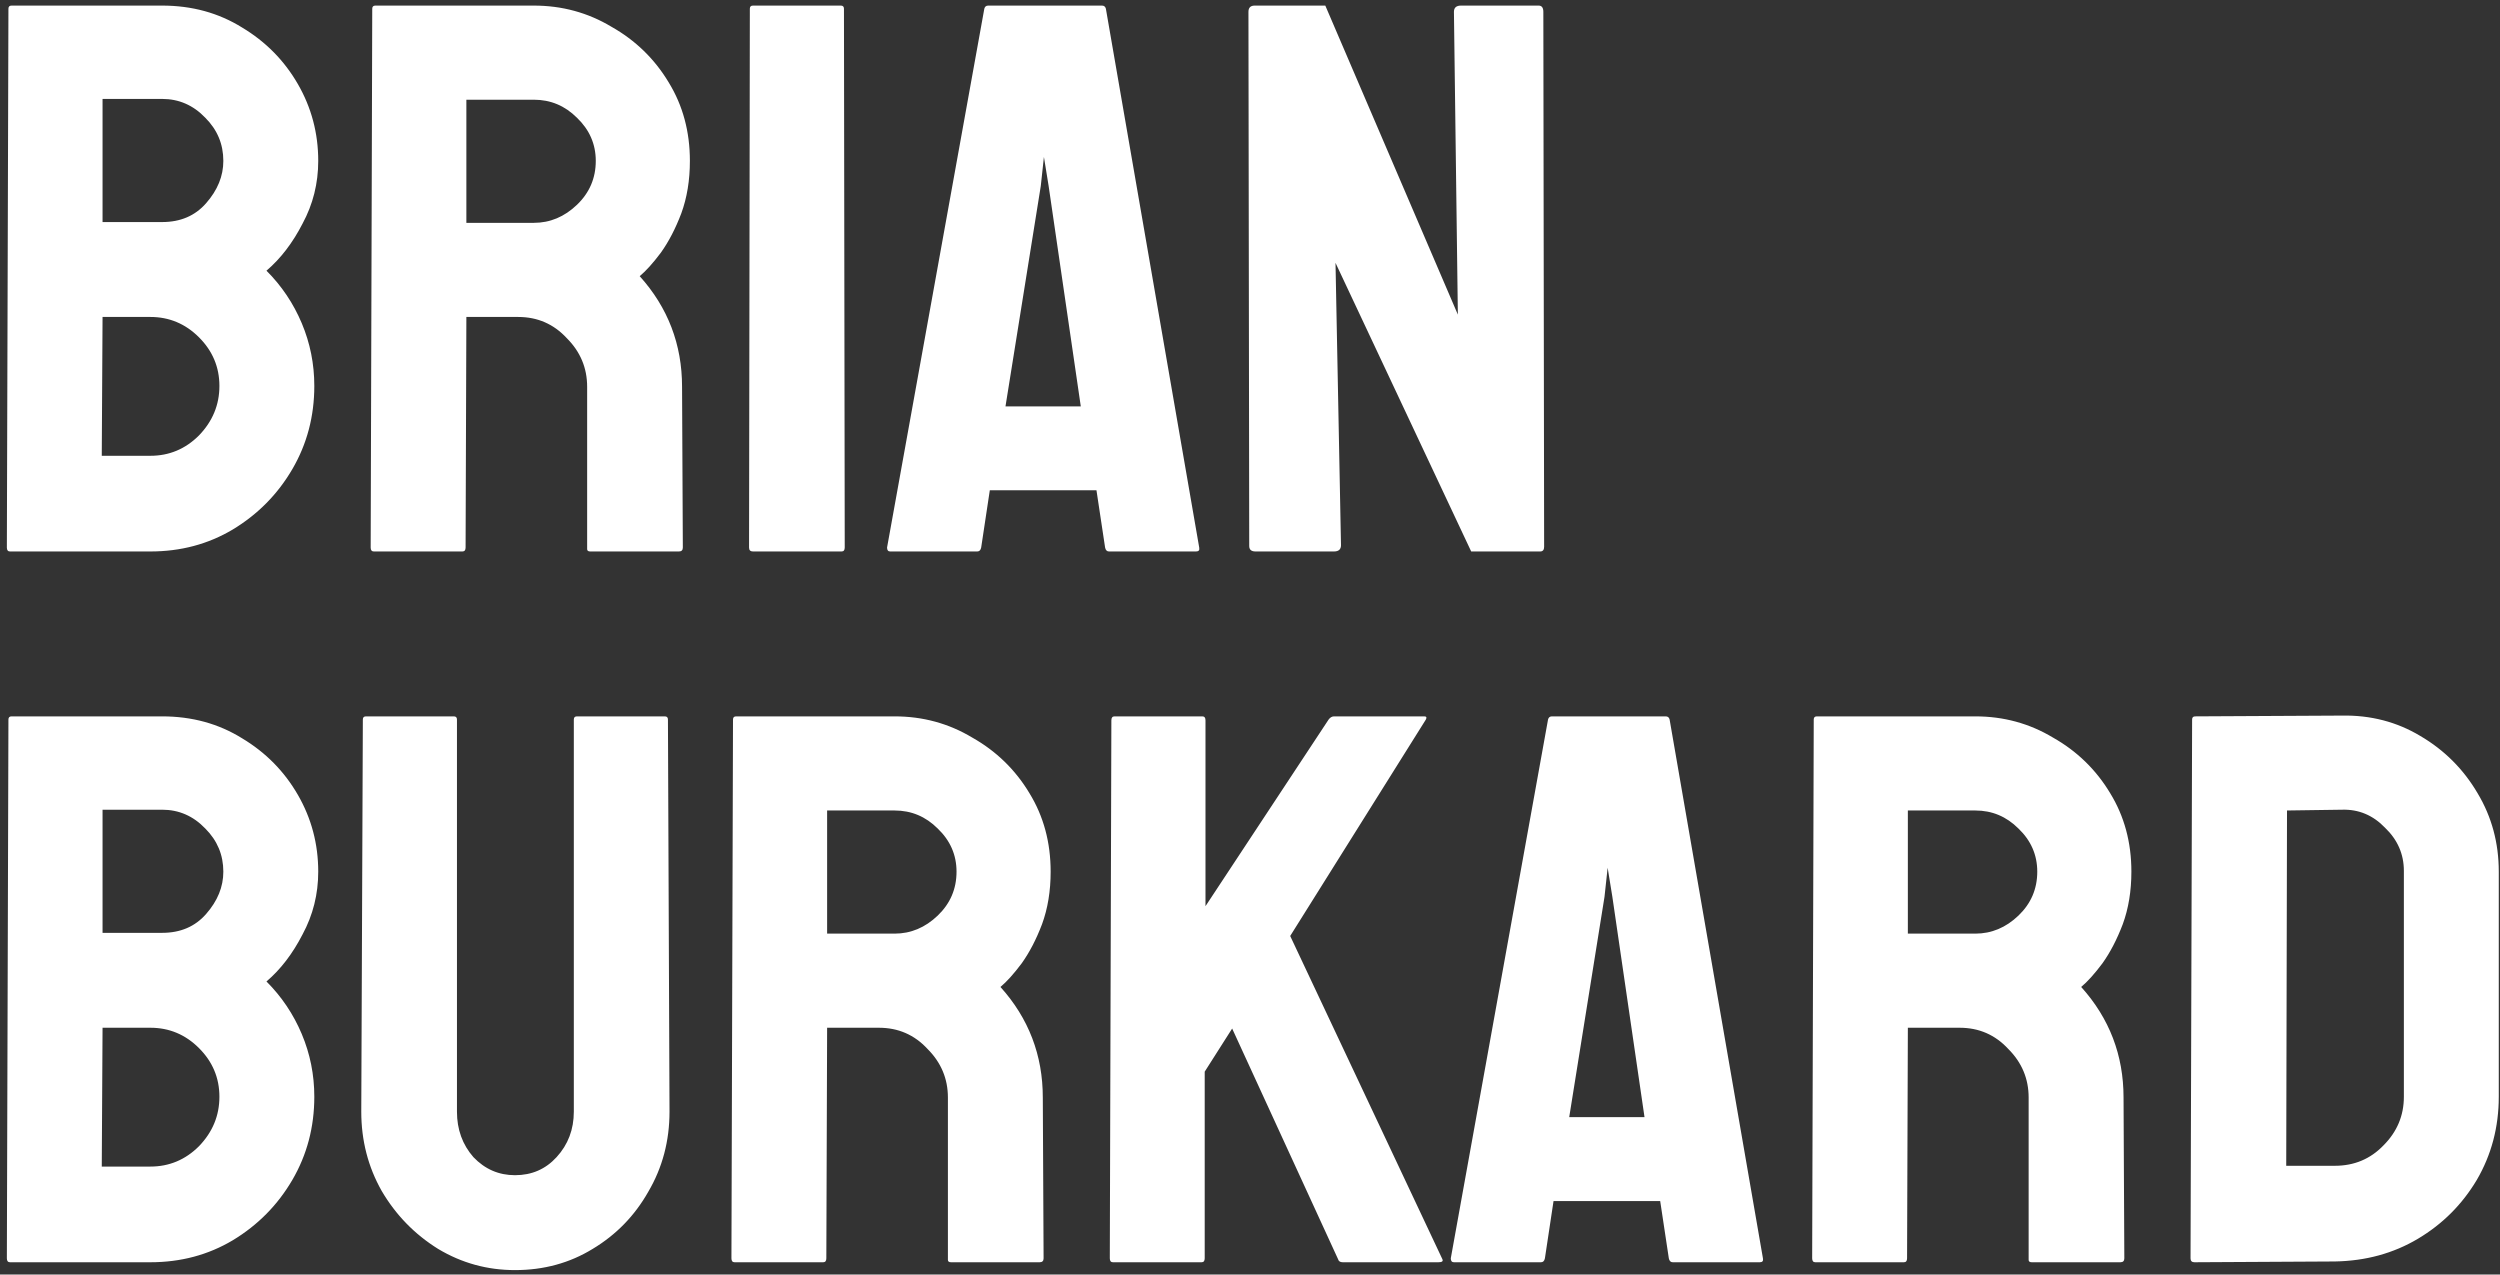 <svg width="204" height="104" viewBox="0 0 204 104" fill="none" xmlns="http://www.w3.org/2000/svg">
<rect x="0" y="0" width="204" height="104" fill="#333333" stroke="none"/>
<path d="M0.816 45C0.645 45 0.56 44.893 0.56 44.68L0.688 0.712C0.688 0.541 0.773 0.456 0.944 0.456H13.232C15.664 0.456 17.84 1.053 19.76 2.248C21.68 3.4 23.195 4.936 24.304 6.856C25.413 8.776 25.968 10.867 25.968 13.128C25.968 14.963 25.541 16.669 24.688 18.248C23.877 19.827 22.896 21.107 21.744 22.088C22.981 23.325 23.941 24.755 24.624 26.376C25.307 27.997 25.648 29.704 25.648 31.496C25.648 33.971 25.051 36.232 23.856 38.28C22.661 40.328 21.04 41.971 18.992 43.208C16.987 44.403 14.747 45 12.272 45H0.816ZM8.368 18.12H13.232C14.725 18.12 15.92 17.608 16.816 16.584C17.755 15.517 18.224 14.365 18.224 13.128C18.224 11.763 17.733 10.589 16.752 9.608C15.771 8.584 14.597 8.072 13.232 8.072H8.368V18.12ZM8.304 37.192H12.272C13.808 37.192 15.131 36.637 16.24 35.528C17.349 34.376 17.904 33.032 17.904 31.496C17.904 29.96 17.349 28.637 16.24 27.528C15.131 26.419 13.808 25.864 12.272 25.864H8.368L8.304 37.192ZM30.503 45C30.333 45 30.247 44.893 30.247 44.68L30.375 0.712C30.375 0.541 30.461 0.456 30.631 0.456H43.559C45.864 0.456 47.975 1.032 49.895 2.184C51.858 3.293 53.416 4.808 54.568 6.728C55.719 8.605 56.295 10.739 56.295 13.128C56.295 14.707 56.061 16.136 55.592 17.416C55.122 18.653 54.568 19.72 53.928 20.616C53.288 21.469 52.712 22.109 52.2 22.536C54.504 25.096 55.656 28.104 55.656 31.56L55.719 44.68C55.719 44.893 55.613 45 55.4 45H48.167C47.997 45 47.911 44.936 47.911 44.808V31.56C47.911 30.024 47.357 28.701 46.248 27.592C45.181 26.44 43.858 25.864 42.279 25.864H38.056L37.992 44.68C37.992 44.893 37.906 45 37.736 45H30.503ZM38.056 18.184H43.559C44.882 18.184 46.056 17.693 47.08 16.712C48.103 15.731 48.615 14.536 48.615 13.128C48.615 11.763 48.103 10.589 47.08 9.608C46.098 8.627 44.925 8.136 43.559 8.136H38.056V18.184ZM61.443 45C61.229 45 61.123 44.893 61.123 44.68L61.187 0.712C61.187 0.541 61.272 0.456 61.443 0.456H68.611C68.781 0.456 68.867 0.541 68.867 0.712L68.93 44.68C68.93 44.893 68.845 45 68.674 45H61.443ZM72.384 44.68L80.32 0.712C80.363 0.541 80.469 0.456 80.64 0.456H89.92C90.091 0.456 90.197 0.541 90.24 0.712L97.856 44.68C97.899 44.893 97.813 45 97.6 45H90.496C90.325 45 90.219 44.893 90.176 44.68L89.472 40.008H80.768L80.064 44.68C80.021 44.893 79.915 45 79.744 45H72.64C72.469 45 72.384 44.893 72.384 44.68ZM82.048 33.16H88.192L85.568 15.176L85.184 12.808L84.928 15.176L82.048 33.16ZM102.449 45C102.107 45 101.937 44.851 101.937 44.552L101.873 0.968C101.873 0.627 102.043 0.456 102.385 0.456H108.145L118.961 25.672L118.641 0.968C118.641 0.627 118.833 0.456 119.217 0.456H125.553C125.809 0.456 125.937 0.627 125.937 0.968L126.001 44.616C126.001 44.872 125.894 45 125.681 45H120.049L108.977 21.448L109.425 44.488C109.425 44.829 109.233 45 108.849 45H102.449ZM0.816 103C0.645 103 0.56 102.893 0.56 102.68L0.688 58.712C0.688 58.541 0.773 58.456 0.944 58.456H13.232C15.664 58.456 17.84 59.053 19.76 60.248C21.68 61.4 23.195 62.936 24.304 64.856C25.413 66.776 25.968 68.867 25.968 71.128C25.968 72.963 25.541 74.669 24.688 76.248C23.877 77.827 22.896 79.107 21.744 80.088C22.981 81.325 23.941 82.755 24.624 84.376C25.307 85.997 25.648 87.704 25.648 89.496C25.648 91.971 25.051 94.232 23.856 96.28C22.661 98.328 21.04 99.971 18.992 101.208C16.987 102.403 14.747 103 12.272 103H0.816ZM8.368 76.12H13.232C14.725 76.12 15.92 75.608 16.816 74.584C17.755 73.517 18.224 72.365 18.224 71.128C18.224 69.763 17.733 68.589 16.752 67.608C15.771 66.584 14.597 66.072 13.232 66.072H8.368V76.12ZM8.304 95.192H12.272C13.808 95.192 15.131 94.637 16.24 93.528C17.349 92.376 17.904 91.032 17.904 89.496C17.904 87.96 17.349 86.637 16.24 85.528C15.131 84.419 13.808 83.864 12.272 83.864H8.368L8.304 95.192ZM42.023 103.64C39.762 103.64 37.672 103.064 35.752 101.912C33.831 100.717 32.295 99.139 31.143 97.176C30.034 95.213 29.48 93.059 29.48 90.712L29.608 58.712C29.608 58.541 29.693 58.456 29.863 58.456H37.032C37.202 58.456 37.288 58.541 37.288 58.712V90.712C37.288 92.163 37.736 93.4 38.632 94.424C39.57 95.405 40.701 95.896 42.023 95.896C43.389 95.896 44.52 95.405 45.416 94.424C46.354 93.4 46.824 92.163 46.824 90.712V58.712C46.824 58.541 46.909 58.456 47.08 58.456H54.248C54.418 58.456 54.504 58.541 54.504 58.712L54.632 90.712C54.632 93.101 54.056 95.277 52.904 97.24C51.794 99.203 50.279 100.76 48.359 101.912C46.482 103.064 44.37 103.64 42.023 103.64ZM59.941 103C59.77 103 59.685 102.893 59.685 102.68L59.813 58.712C59.813 58.541 59.898 58.456 60.069 58.456H72.997C75.301 58.456 77.413 59.032 79.333 60.184C81.296 61.293 82.853 62.808 84.005 64.728C85.157 66.605 85.733 68.739 85.733 71.128C85.733 72.707 85.498 74.136 85.029 75.416C84.56 76.653 84.005 77.72 83.365 78.616C82.725 79.469 82.149 80.109 81.637 80.536C83.941 83.096 85.093 86.104 85.093 89.56L85.157 102.68C85.157 102.893 85.05 103 84.837 103H77.605C77.434 103 77.349 102.936 77.349 102.808V89.56C77.349 88.024 76.794 86.701 75.685 85.592C74.618 84.44 73.296 83.864 71.717 83.864H67.493L67.429 102.68C67.429 102.893 67.344 103 67.173 103H59.941ZM67.493 76.184H72.997C74.32 76.184 75.493 75.693 76.517 74.712C77.541 73.731 78.053 72.536 78.053 71.128C78.053 69.763 77.541 68.589 76.517 67.608C75.536 66.627 74.362 66.136 72.997 66.136H67.493V76.184ZM90.816 103C90.645 103 90.56 102.893 90.56 102.68L90.688 58.776C90.688 58.563 90.773 58.456 90.944 58.456H98.112C98.283 58.456 98.368 58.563 98.368 58.776V73.944L108.416 58.712C108.544 58.541 108.693 58.456 108.864 58.456H116.224C116.395 58.456 116.437 58.541 116.352 58.712L105.28 76.376L117.696 102.744C117.781 102.915 117.675 103 117.376 103H109.568C109.355 103 109.227 102.915 109.184 102.744L100.544 83.928L98.304 87.448V102.68C98.304 102.893 98.219 103 98.048 103H90.816ZM118.384 102.68L126.32 58.712C126.363 58.541 126.469 58.456 126.64 58.456H135.92C136.091 58.456 136.197 58.541 136.24 58.712L143.856 102.68C143.899 102.893 143.813 103 143.6 103H136.496C136.325 103 136.219 102.893 136.176 102.68L135.472 98.008H126.768L126.064 102.68C126.021 102.893 125.915 103 125.744 103H118.64C118.469 103 118.384 102.893 118.384 102.68ZM128.048 91.16H134.192L131.568 73.176L131.184 70.808L130.928 73.176L128.048 91.16ZM148.129 103C147.958 103 147.873 102.893 147.873 102.68L148.001 58.712C148.001 58.541 148.086 58.456 148.257 58.456H161.185C163.489 58.456 165.601 59.032 167.521 60.184C169.483 61.293 171.041 62.808 172.193 64.728C173.345 66.605 173.921 68.739 173.921 71.128C173.921 72.707 173.686 74.136 173.217 75.416C172.747 76.653 172.193 77.72 171.553 78.616C170.913 79.469 170.337 80.109 169.825 80.536C172.129 83.096 173.281 86.104 173.281 89.56L173.345 102.68C173.345 102.893 173.238 103 173.025 103H165.793C165.622 103 165.537 102.936 165.537 102.808V89.56C165.537 88.024 164.982 86.701 163.873 85.592C162.806 84.44 161.483 83.864 159.905 83.864H155.681L155.617 102.68C155.617 102.893 155.531 103 155.361 103H148.129ZM155.681 76.184H161.185C162.507 76.184 163.681 75.693 164.705 74.712C165.729 73.731 166.241 72.536 166.241 71.128C166.241 69.763 165.729 68.589 164.705 67.608C163.723 66.627 162.55 66.136 161.185 66.136H155.681V76.184ZM179.068 103C178.854 103 178.748 102.893 178.748 102.68L178.876 58.712C178.876 58.541 178.961 58.456 179.132 58.456L191.1 58.392C193.446 58.349 195.58 58.904 197.5 60.056C199.462 61.208 201.02 62.765 202.172 64.728C203.324 66.648 203.9 68.781 203.9 71.128V89.496C203.9 91.971 203.302 94.232 202.108 96.28C200.913 98.285 199.313 99.885 197.308 101.08C195.302 102.275 193.041 102.893 190.524 102.936L179.068 103ZM186.556 95.128H190.524C192.102 95.128 193.425 94.573 194.492 93.464C195.601 92.355 196.156 91.032 196.156 89.496V71.064C196.156 69.699 195.644 68.525 194.62 67.544C193.638 66.52 192.465 66.029 191.1 66.072L186.62 66.136L186.556 95.128Z" fill="white"/>
</svg>
